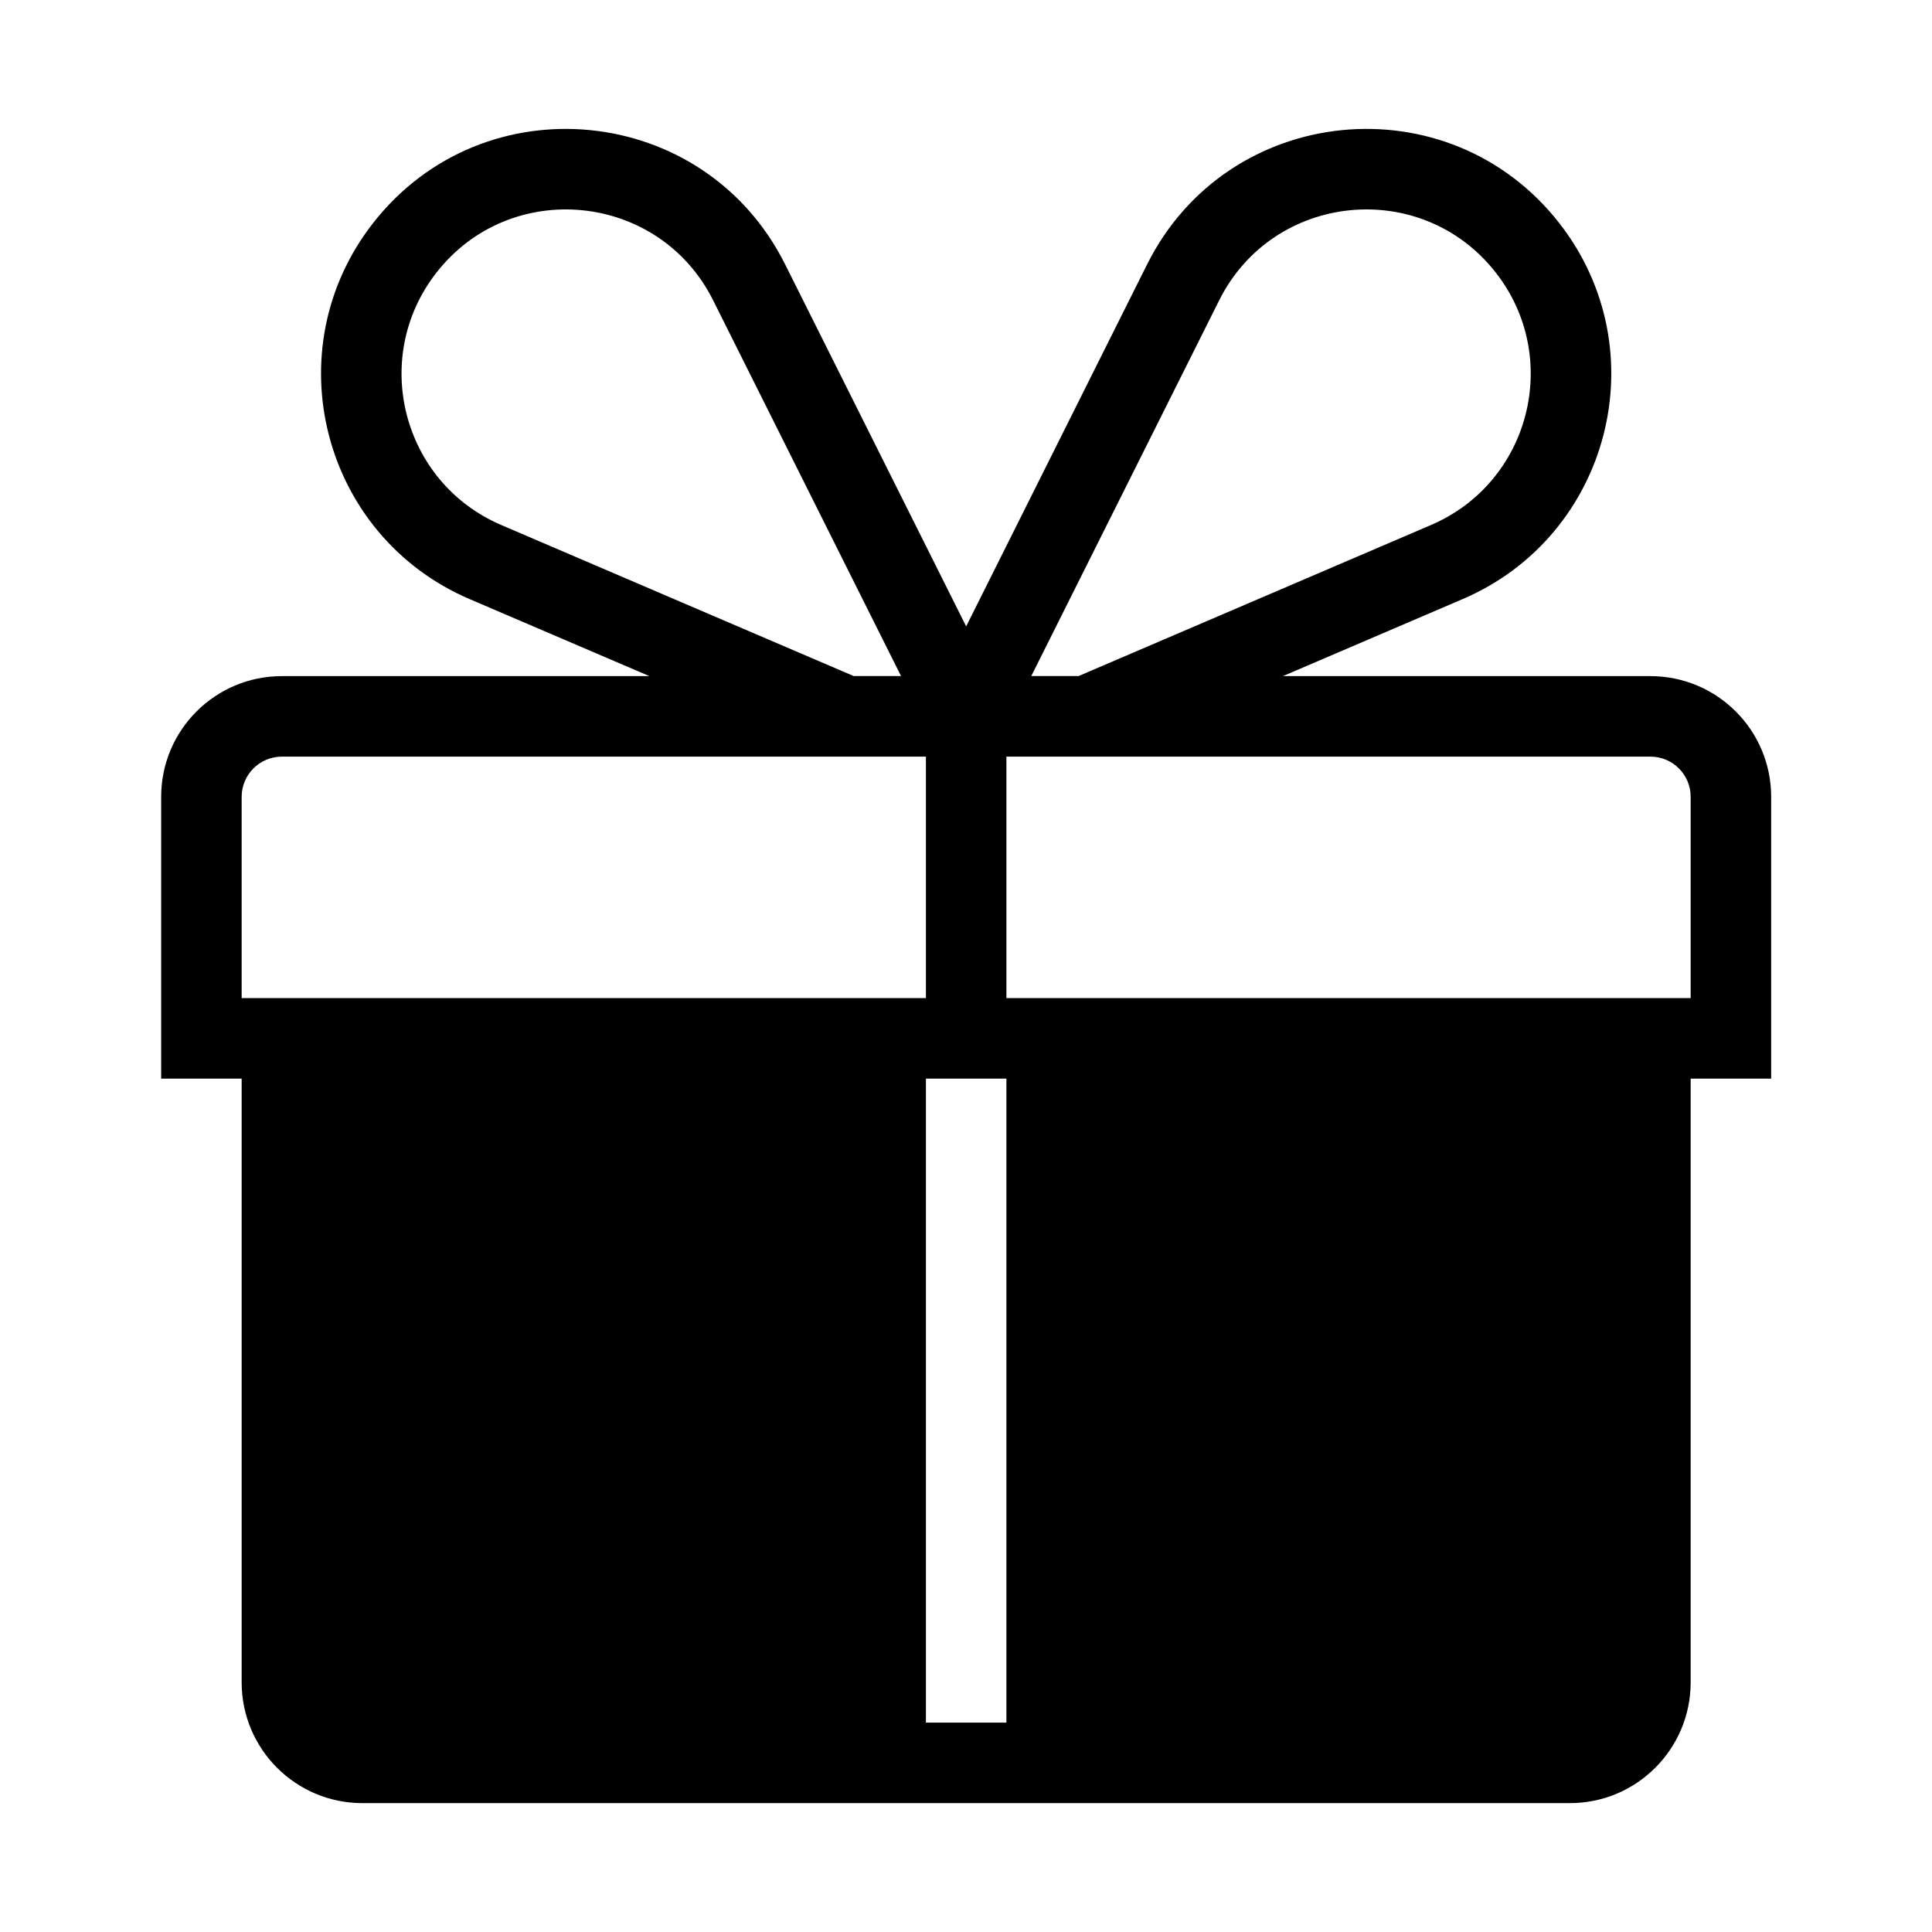<svg width="24" height="24" viewBox="0 0 24 24" fill="none" xmlns="http://www.w3.org/2000/svg">
<path fill-rule="evenodd" clip-rule="evenodd" d="M9.753 3.284C8.752 1.281 6.004 1.009 4.63 2.777C3.406 4.35 4.001 6.656 5.833 7.442L8.067 8.399H3.502C2.673 8.399 2.002 9.07 2.002 9.899V13.399H3.002V20.899C3.002 21.727 3.673 22.399 4.502 22.399H19.502C20.33 22.399 21.002 21.727 21.002 20.899V13.399H22.002V9.899C22.002 9.07 21.33 8.399 20.502 8.399H15.937L18.17 7.442C20.003 6.656 20.598 4.35 19.374 2.777C17.999 1.009 15.251 1.281 14.25 3.284L12.002 7.781L9.753 3.284ZM5.419 3.39C6.342 2.204 8.187 2.387 8.859 3.731L11.193 8.398L10.604 8.398L6.227 6.522C4.997 5.995 4.597 4.447 5.419 3.39ZM11.502 13.399H12.502V21.399H11.502V13.399ZM3.002 12.399V9.899C3.002 9.622 3.226 9.399 3.502 9.399H11.502V12.399H3.002ZM12.502 12.399V9.399H20.502C20.778 9.399 21.002 9.622 21.002 9.899V12.399H12.502ZM15.145 3.731C15.817 2.387 17.661 2.204 18.584 3.39C19.406 4.447 19.007 5.995 17.776 6.522L13.399 8.398L12.811 8.398L15.145 3.731Z" fill="black"/>
</svg>

